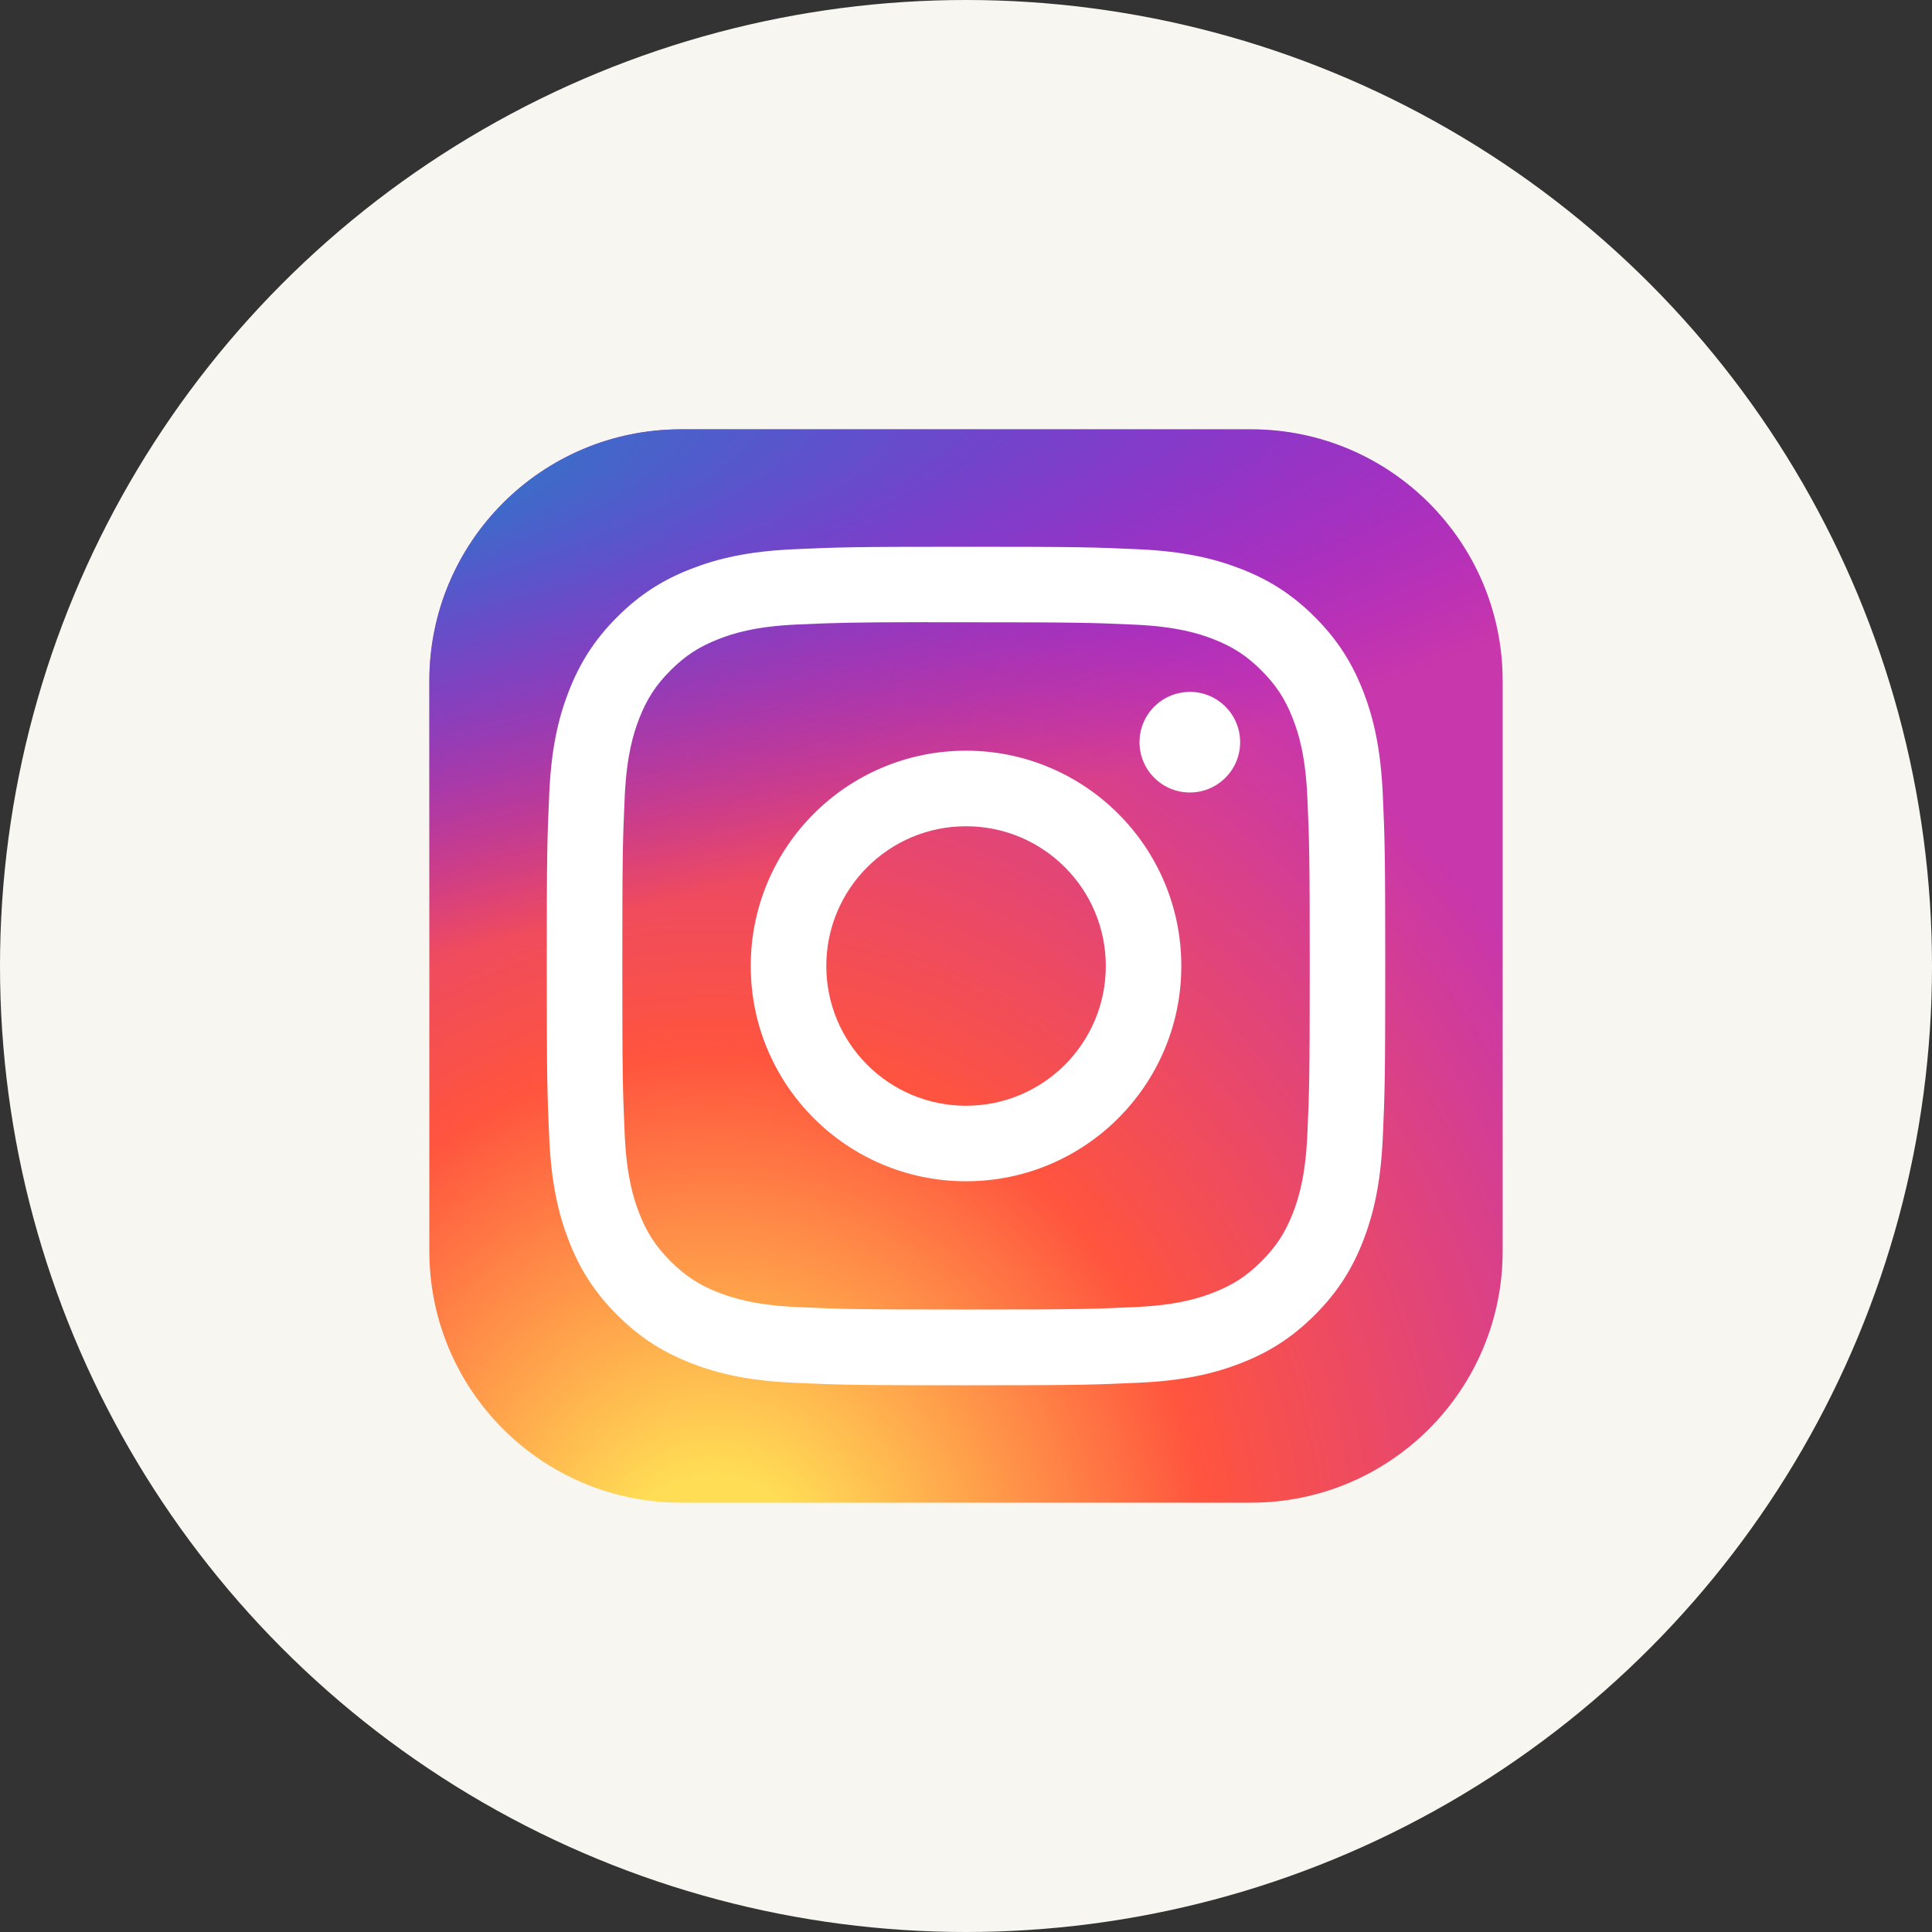 <svg width="36" height="36" viewBox="0 0 36 36" fill="none" xmlns="http://www.w3.org/2000/svg">
<rect x="0" y="0" width="36" height="36" fill="#333333" stroke="none"/>
<circle cx="18" cy="18" r="18" fill="#F7F6F0"/>
<g clip-path="url(#clip0_109_340)">
<path d="M23.312 8H12.688C10.099 8 8 10.099 8 12.688V23.312C8 25.901 10.099 28 12.688 28H23.312C25.901 28 28 25.901 28 23.312V12.688C28 10.099 25.901 8 23.312 8Z" fill="url(#paint0_radial_109_340)"/>
<path d="M23.312 8H12.688C10.099 8 8 10.099 8 12.688V23.312C8 25.901 10.099 28 12.688 28H23.312C25.901 28 28 25.901 28 23.312V12.688C28 10.099 25.901 8 23.312 8Z" fill="url(#paint1_radial_109_340)"/>
<path d="M18.001 10.188C15.879 10.188 15.613 10.197 14.779 10.235C13.948 10.273 13.38 10.405 12.883 10.598C12.369 10.797 11.933 11.064 11.499 11.498C11.065 11.933 10.798 12.369 10.598 12.882C10.404 13.379 10.272 13.947 10.235 14.778C10.197 15.612 10.188 15.878 10.188 18C10.188 20.122 10.197 20.387 10.235 21.221C10.273 22.052 10.405 22.62 10.598 23.117C10.797 23.631 11.064 24.067 11.499 24.501C11.933 24.935 12.369 25.203 12.882 25.402C13.379 25.596 13.947 25.727 14.779 25.765C15.612 25.803 15.878 25.813 18 25.813C20.122 25.813 20.387 25.803 21.221 25.765C22.052 25.727 22.62 25.596 23.118 25.402C23.631 25.203 24.067 24.935 24.501 24.501C24.935 24.067 25.202 23.631 25.402 23.117C25.594 22.62 25.726 22.052 25.765 21.221C25.803 20.387 25.812 20.122 25.812 18C25.812 15.878 25.803 15.612 25.765 14.779C25.726 13.947 25.594 13.379 25.402 12.883C25.202 12.369 24.935 11.933 24.501 11.498C24.066 11.064 23.631 10.797 23.117 10.598C22.619 10.405 22.051 10.273 21.219 10.235C20.386 10.197 20.121 10.188 17.998 10.188H18.001ZM17.3 11.595C17.508 11.595 17.74 11.595 18.001 11.595C20.087 11.595 20.334 11.603 21.158 11.64C21.919 11.675 22.333 11.802 22.608 11.909C22.973 12.051 23.233 12.22 23.506 12.494C23.779 12.767 23.949 13.028 24.091 13.392C24.198 13.667 24.325 14.081 24.36 14.842C24.397 15.666 24.405 15.913 24.405 17.998C24.405 20.083 24.397 20.331 24.36 21.154C24.325 21.916 24.198 22.329 24.091 22.605C23.949 22.969 23.779 23.229 23.506 23.502C23.233 23.775 22.973 23.945 22.608 24.086C22.333 24.194 21.919 24.321 21.158 24.355C20.334 24.393 20.087 24.401 18.001 24.401C15.915 24.401 15.667 24.393 14.844 24.355C14.082 24.32 13.669 24.193 13.393 24.086C13.028 23.945 12.768 23.775 12.495 23.502C12.221 23.228 12.052 22.969 11.91 22.604C11.803 22.329 11.676 21.915 11.641 21.154C11.604 20.33 11.596 20.083 11.596 17.996C11.596 15.91 11.604 15.664 11.641 14.84C11.676 14.079 11.803 13.665 11.91 13.39C12.052 13.025 12.221 12.765 12.495 12.491C12.768 12.218 13.028 12.049 13.393 11.907C13.668 11.799 14.082 11.672 14.844 11.637C15.565 11.605 15.844 11.595 17.3 11.593V11.595ZM22.171 12.893C21.653 12.893 21.233 13.312 21.233 13.83C21.233 14.347 21.653 14.767 22.171 14.767C22.689 14.767 23.108 14.347 23.108 13.83C23.108 13.312 22.689 12.892 22.171 12.892V12.893ZM18.001 13.988C15.785 13.988 13.989 15.784 13.989 18C13.989 20.216 15.785 22.011 18.001 22.011C20.216 22.011 22.012 20.216 22.012 18C22.012 15.784 20.216 13.988 18 13.988H18.001ZM18.001 15.396C19.439 15.396 20.605 16.562 20.605 18C20.605 19.438 19.439 20.604 18.001 20.604C16.562 20.604 15.397 19.438 15.397 18C15.397 16.562 16.562 15.396 18.001 15.396Z" fill="white"/>
</g>
<defs>
<radialGradient id="paint0_radial_109_340" cx="0" cy="0" r="1" gradientUnits="userSpaceOnUse" gradientTransform="translate(13.312 29.54) rotate(-90) scale(19.822 18.436)">
<stop stop-color="#FFDD55"/>
<stop offset="0.1" stop-color="#FFDD55"/>
<stop offset="0.5" stop-color="#FF543E"/>
<stop offset="1" stop-color="#C837AB"/>
</radialGradient>
<radialGradient id="paint1_radial_109_340" cx="0" cy="0" r="1" gradientUnits="userSpaceOnUse" gradientTransform="translate(4.65 9.441) rotate(78.681) scale(8.86 36.523)">
<stop stop-color="#3771C8"/>
<stop offset="0.128" stop-color="#3771C8"/>
<stop offset="1" stop-color="#6600FF" stop-opacity="0"/>
</radialGradient>
<clipPath id="clip0_109_340">
<rect width="20" height="20" fill="white" transform="translate(8 8)"/>
</clipPath>
</defs>
</svg>
